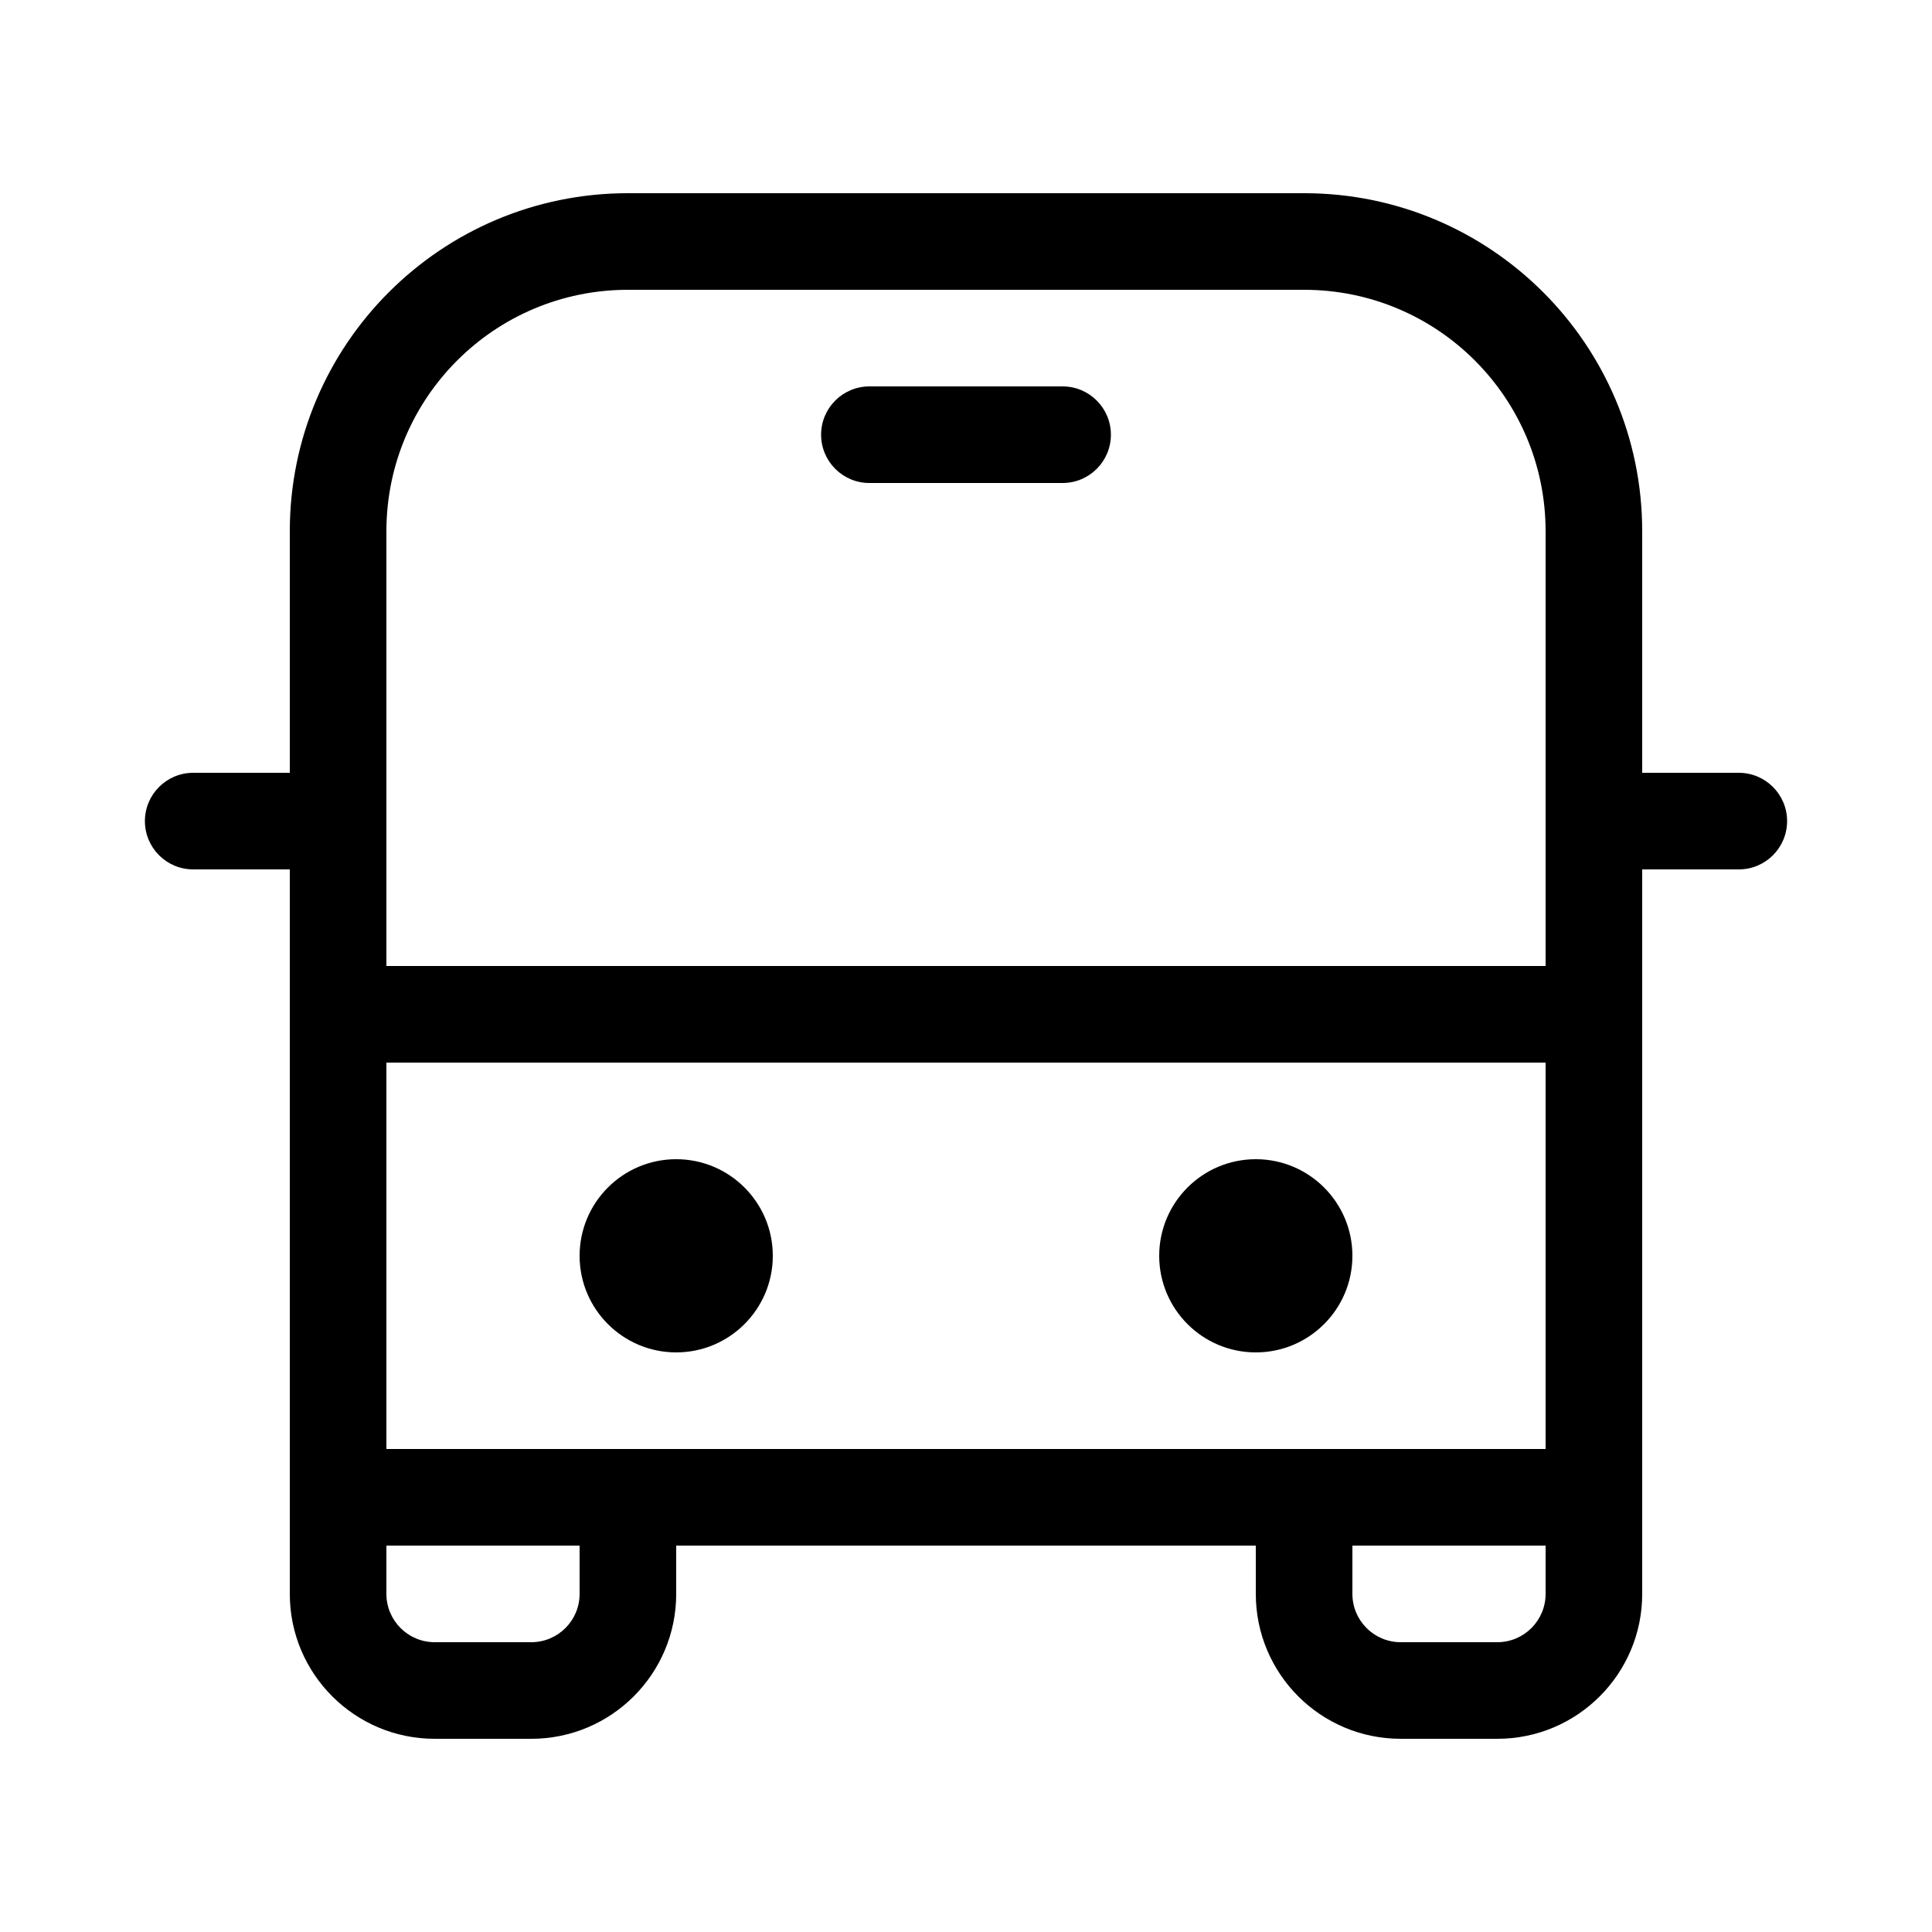 <svg viewBox="0 0 20 20" fill="none" xmlns="http://www.w3.org/2000/svg">
  <path d="M9 4C8.724 4 8.5 4.224 8.5 4.5C8.5 4.776 8.724 5 9 5H11C11.276 5 11.5 4.776 11.5 4.5C11.5 4.224 11.276 4 11 4H9Z" fill="currentColor" />
  <path d="M8 13C8 13.552 7.552 14 7 14C6.448 14 6 13.552 6 13C6 12.448 6.448 12 7 12C7.552 12 8 12.448 8 13Z" fill="currentColor" />
  <path d="M13 14C13.552 14 14 13.552 14 13C14 12.448 13.552 12 13 12C12.448 12 12 12.448 12 13C12 13.552 12.448 14 13 14Z" fill="currentColor" />
  <path d="M3 5.5C3 3.567 4.567 2 6.5 2H13.5C15.433 2 17 3.567 17 5.5V8H18C18.276 8 18.5 8.224 18.5 8.5C18.5 8.776 18.276 9 18 9H17V16.5C17 17.328 16.328 18 15.5 18H14.5C13.672 18 13 17.328 13 16.5V16H7V16.5C7 17.328 6.328 18 5.5 18H4.5C3.672 18 3 17.328 3 16.5V9H2C1.724 9 1.5 8.776 1.5 8.5C1.5 8.224 1.724 8 2 8H3V5.5ZM16 5.5C16 4.119 14.881 3 13.5 3H6.5C5.119 3 4 4.119 4 5.5V10H16V5.5ZM14 16V16.5C14 16.776 14.224 17 14.5 17H15.5C15.776 17 16 16.776 16 16.5V16H14ZM4 16V16.5C4 16.776 4.224 17 4.5 17H5.5C5.776 17 6 16.776 6 16.5V16H4ZM4 15H16V11H4V15Z" fill="currentColor" />
</svg>
